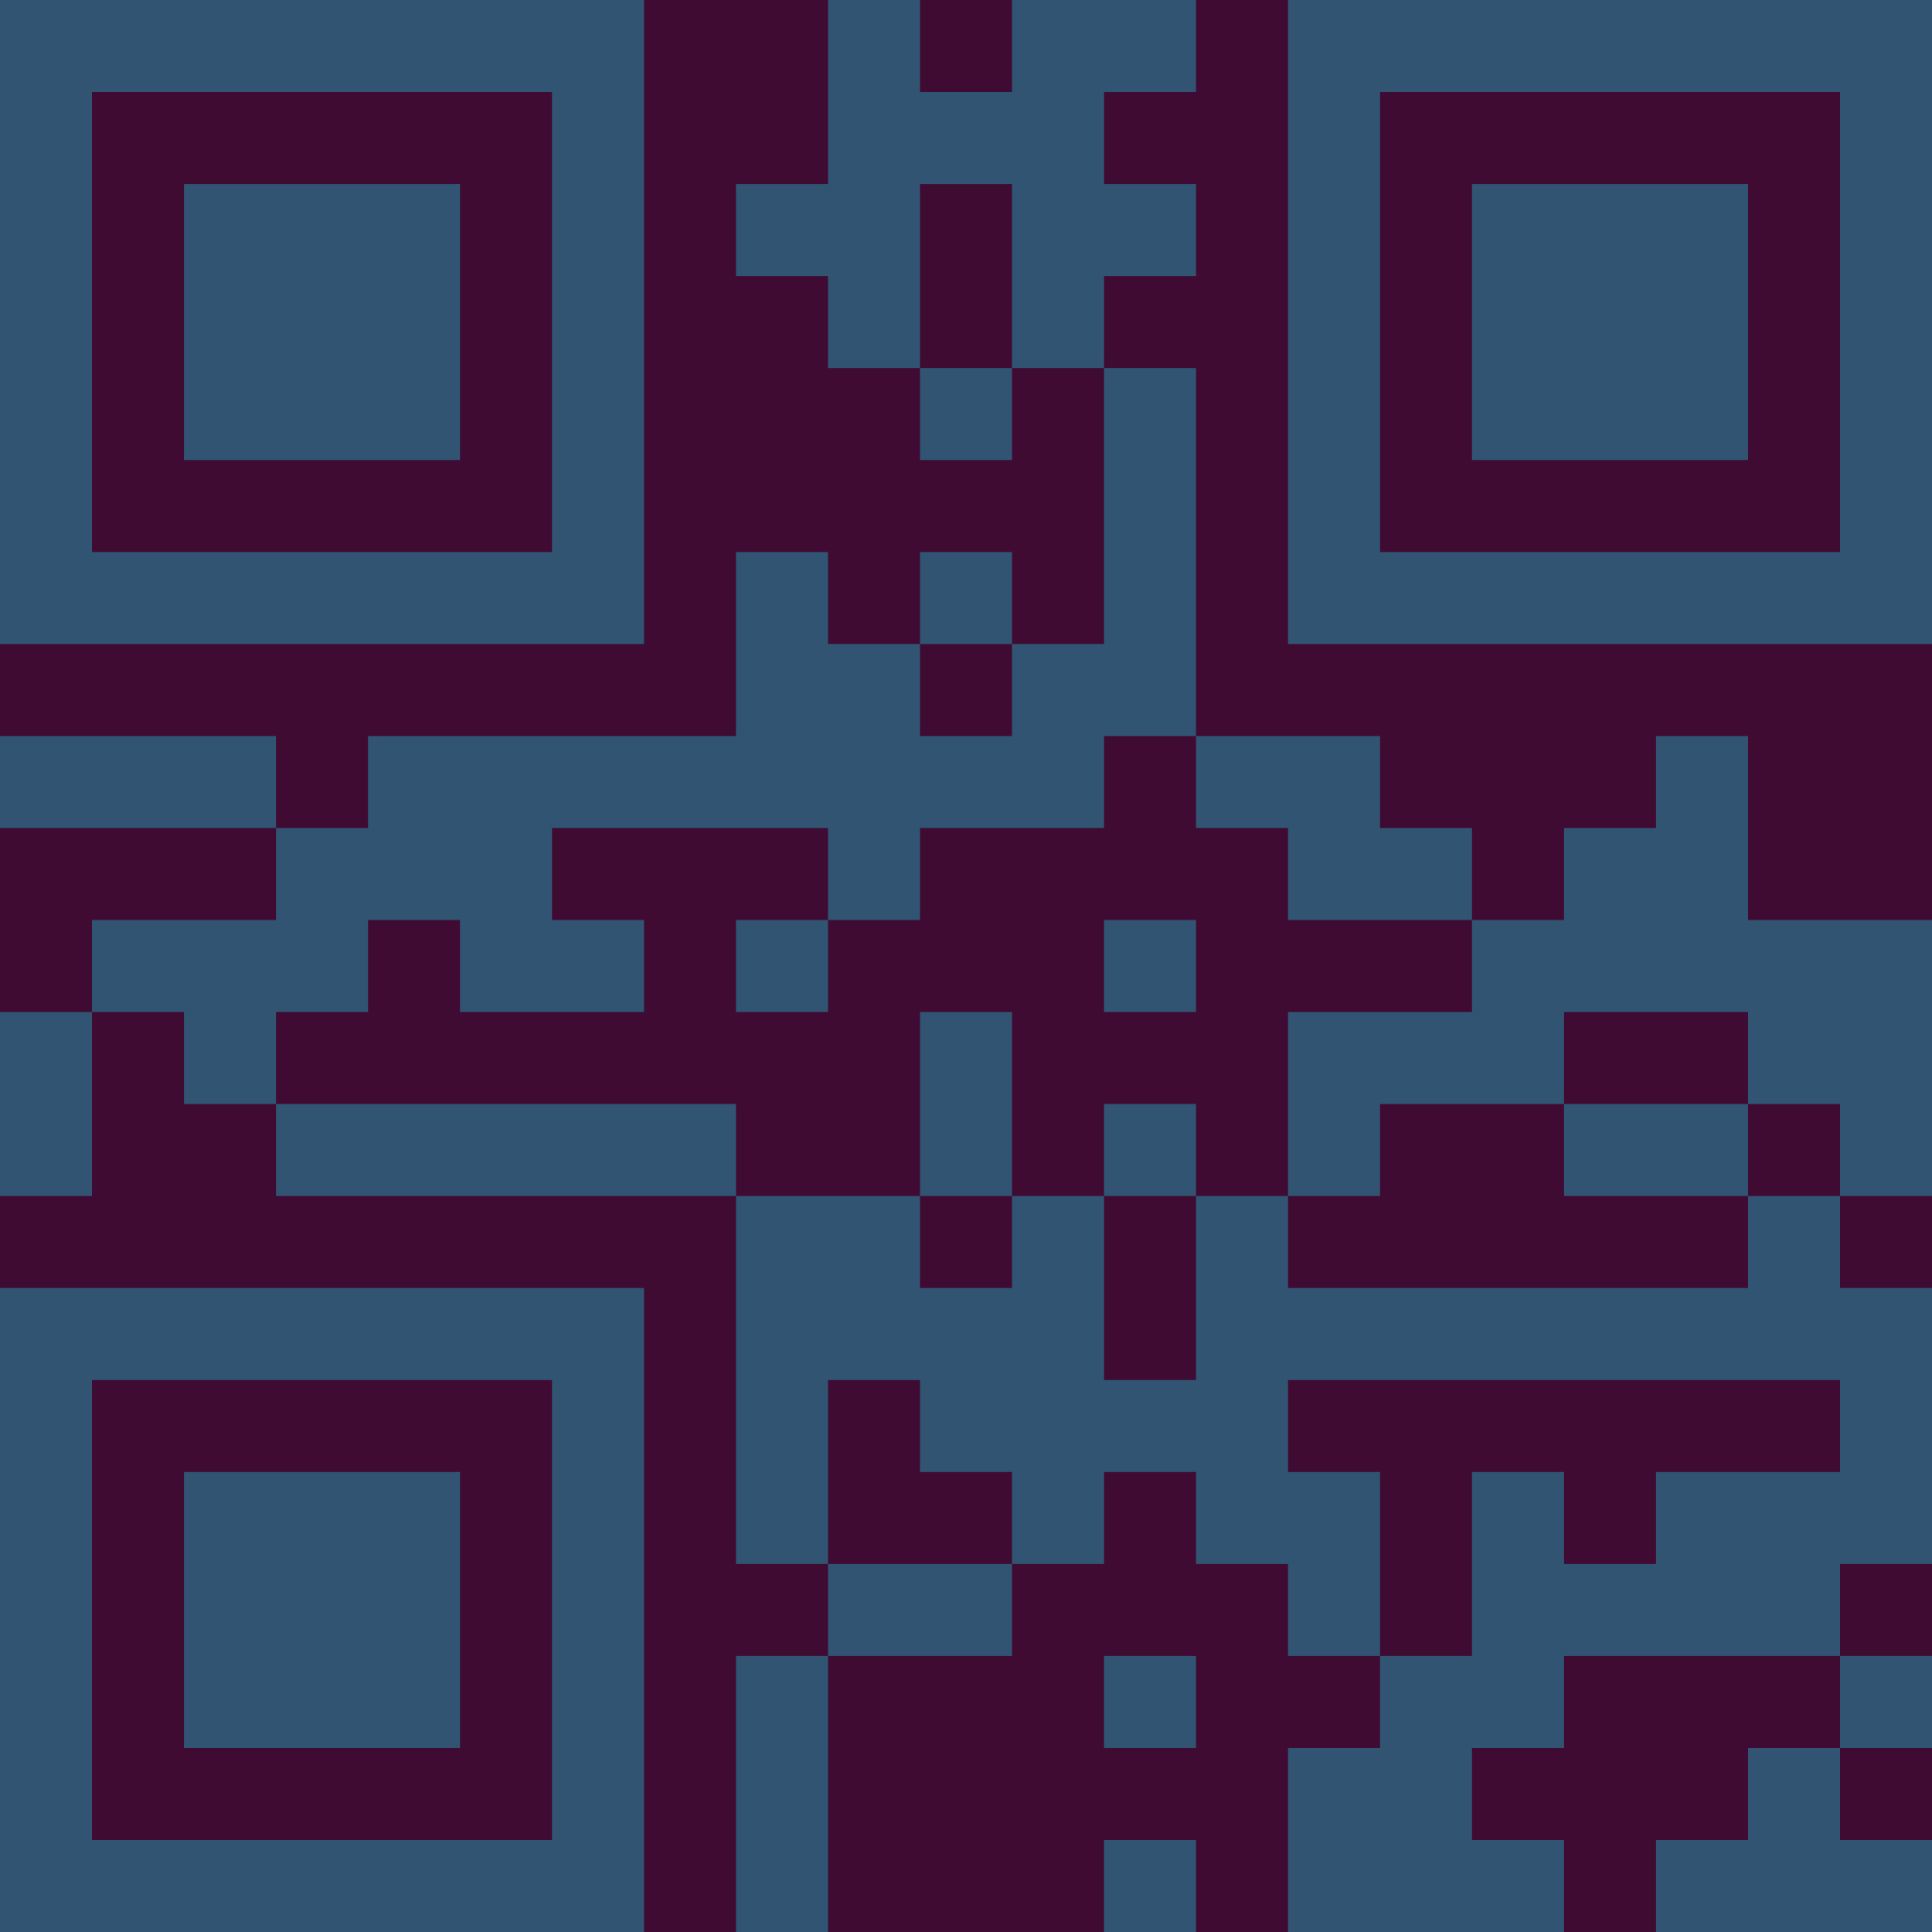 <?xml version="1.0" encoding="UTF-8"?>
<svg xmlns="http://www.w3.org/2000/svg" version="1.1" width="300" height="300" viewBox="0 0 300 300"><rect x="0" y="0" width="300" height="300" fill="#3f0b33"/><g transform="scale(14.286)"><g transform="translate(0,0)"><path fill-rule="evenodd" d="M9 0L9 2L8 2L8 3L9 3L9 4L10 4L10 5L11 5L11 4L12 4L12 7L11 7L11 6L10 6L10 7L9 7L9 6L8 6L8 8L4 8L4 9L3 9L3 8L0 8L0 9L3 9L3 10L1 10L1 11L0 11L0 13L1 13L1 11L2 11L2 12L3 12L3 13L8 13L8 17L9 17L9 18L8 18L8 21L9 21L9 18L11 18L11 17L12 17L12 16L13 16L13 17L14 17L14 18L15 18L15 19L14 19L14 21L17 21L17 20L16 20L16 19L17 19L17 18L20 18L20 19L19 19L19 20L18 20L18 21L21 21L21 20L20 20L20 19L21 19L21 18L20 18L20 17L21 17L21 14L20 14L20 13L21 13L21 10L19 10L19 8L18 8L18 9L17 9L17 10L16 10L16 9L15 9L15 8L13 8L13 4L12 4L12 3L13 3L13 2L12 2L12 1L13 1L13 0L11 0L11 1L10 1L10 0ZM10 2L10 4L11 4L11 2ZM10 7L10 8L11 8L11 7ZM12 8L12 9L10 9L10 10L9 10L9 9L6 9L6 10L7 10L7 11L5 11L5 10L4 10L4 11L3 11L3 12L8 12L8 13L10 13L10 14L11 14L11 13L12 13L12 15L13 15L13 13L14 13L14 14L19 14L19 13L20 13L20 12L19 12L19 11L17 11L17 12L15 12L15 13L14 13L14 11L16 11L16 10L14 10L14 9L13 9L13 8ZM8 10L8 11L9 11L9 10ZM12 10L12 11L13 11L13 10ZM10 11L10 13L11 13L11 11ZM12 12L12 13L13 13L13 12ZM17 12L17 13L19 13L19 12ZM9 15L9 17L11 17L11 16L10 16L10 15ZM14 15L14 16L15 16L15 18L16 18L16 16L17 16L17 17L18 17L18 16L20 16L20 15ZM12 18L12 19L13 19L13 18ZM12 20L12 21L13 21L13 20ZM0 0L0 7L7 7L7 0ZM1 1L1 6L6 6L6 1ZM2 2L2 5L5 5L5 2ZM14 0L14 7L21 7L21 0ZM15 1L15 6L20 6L20 1ZM16 2L16 5L19 5L19 2ZM0 14L0 21L7 21L7 14ZM1 15L1 20L6 20L6 15ZM2 16L2 19L5 19L5 16Z" fill="#315473"/></g></g></svg>
